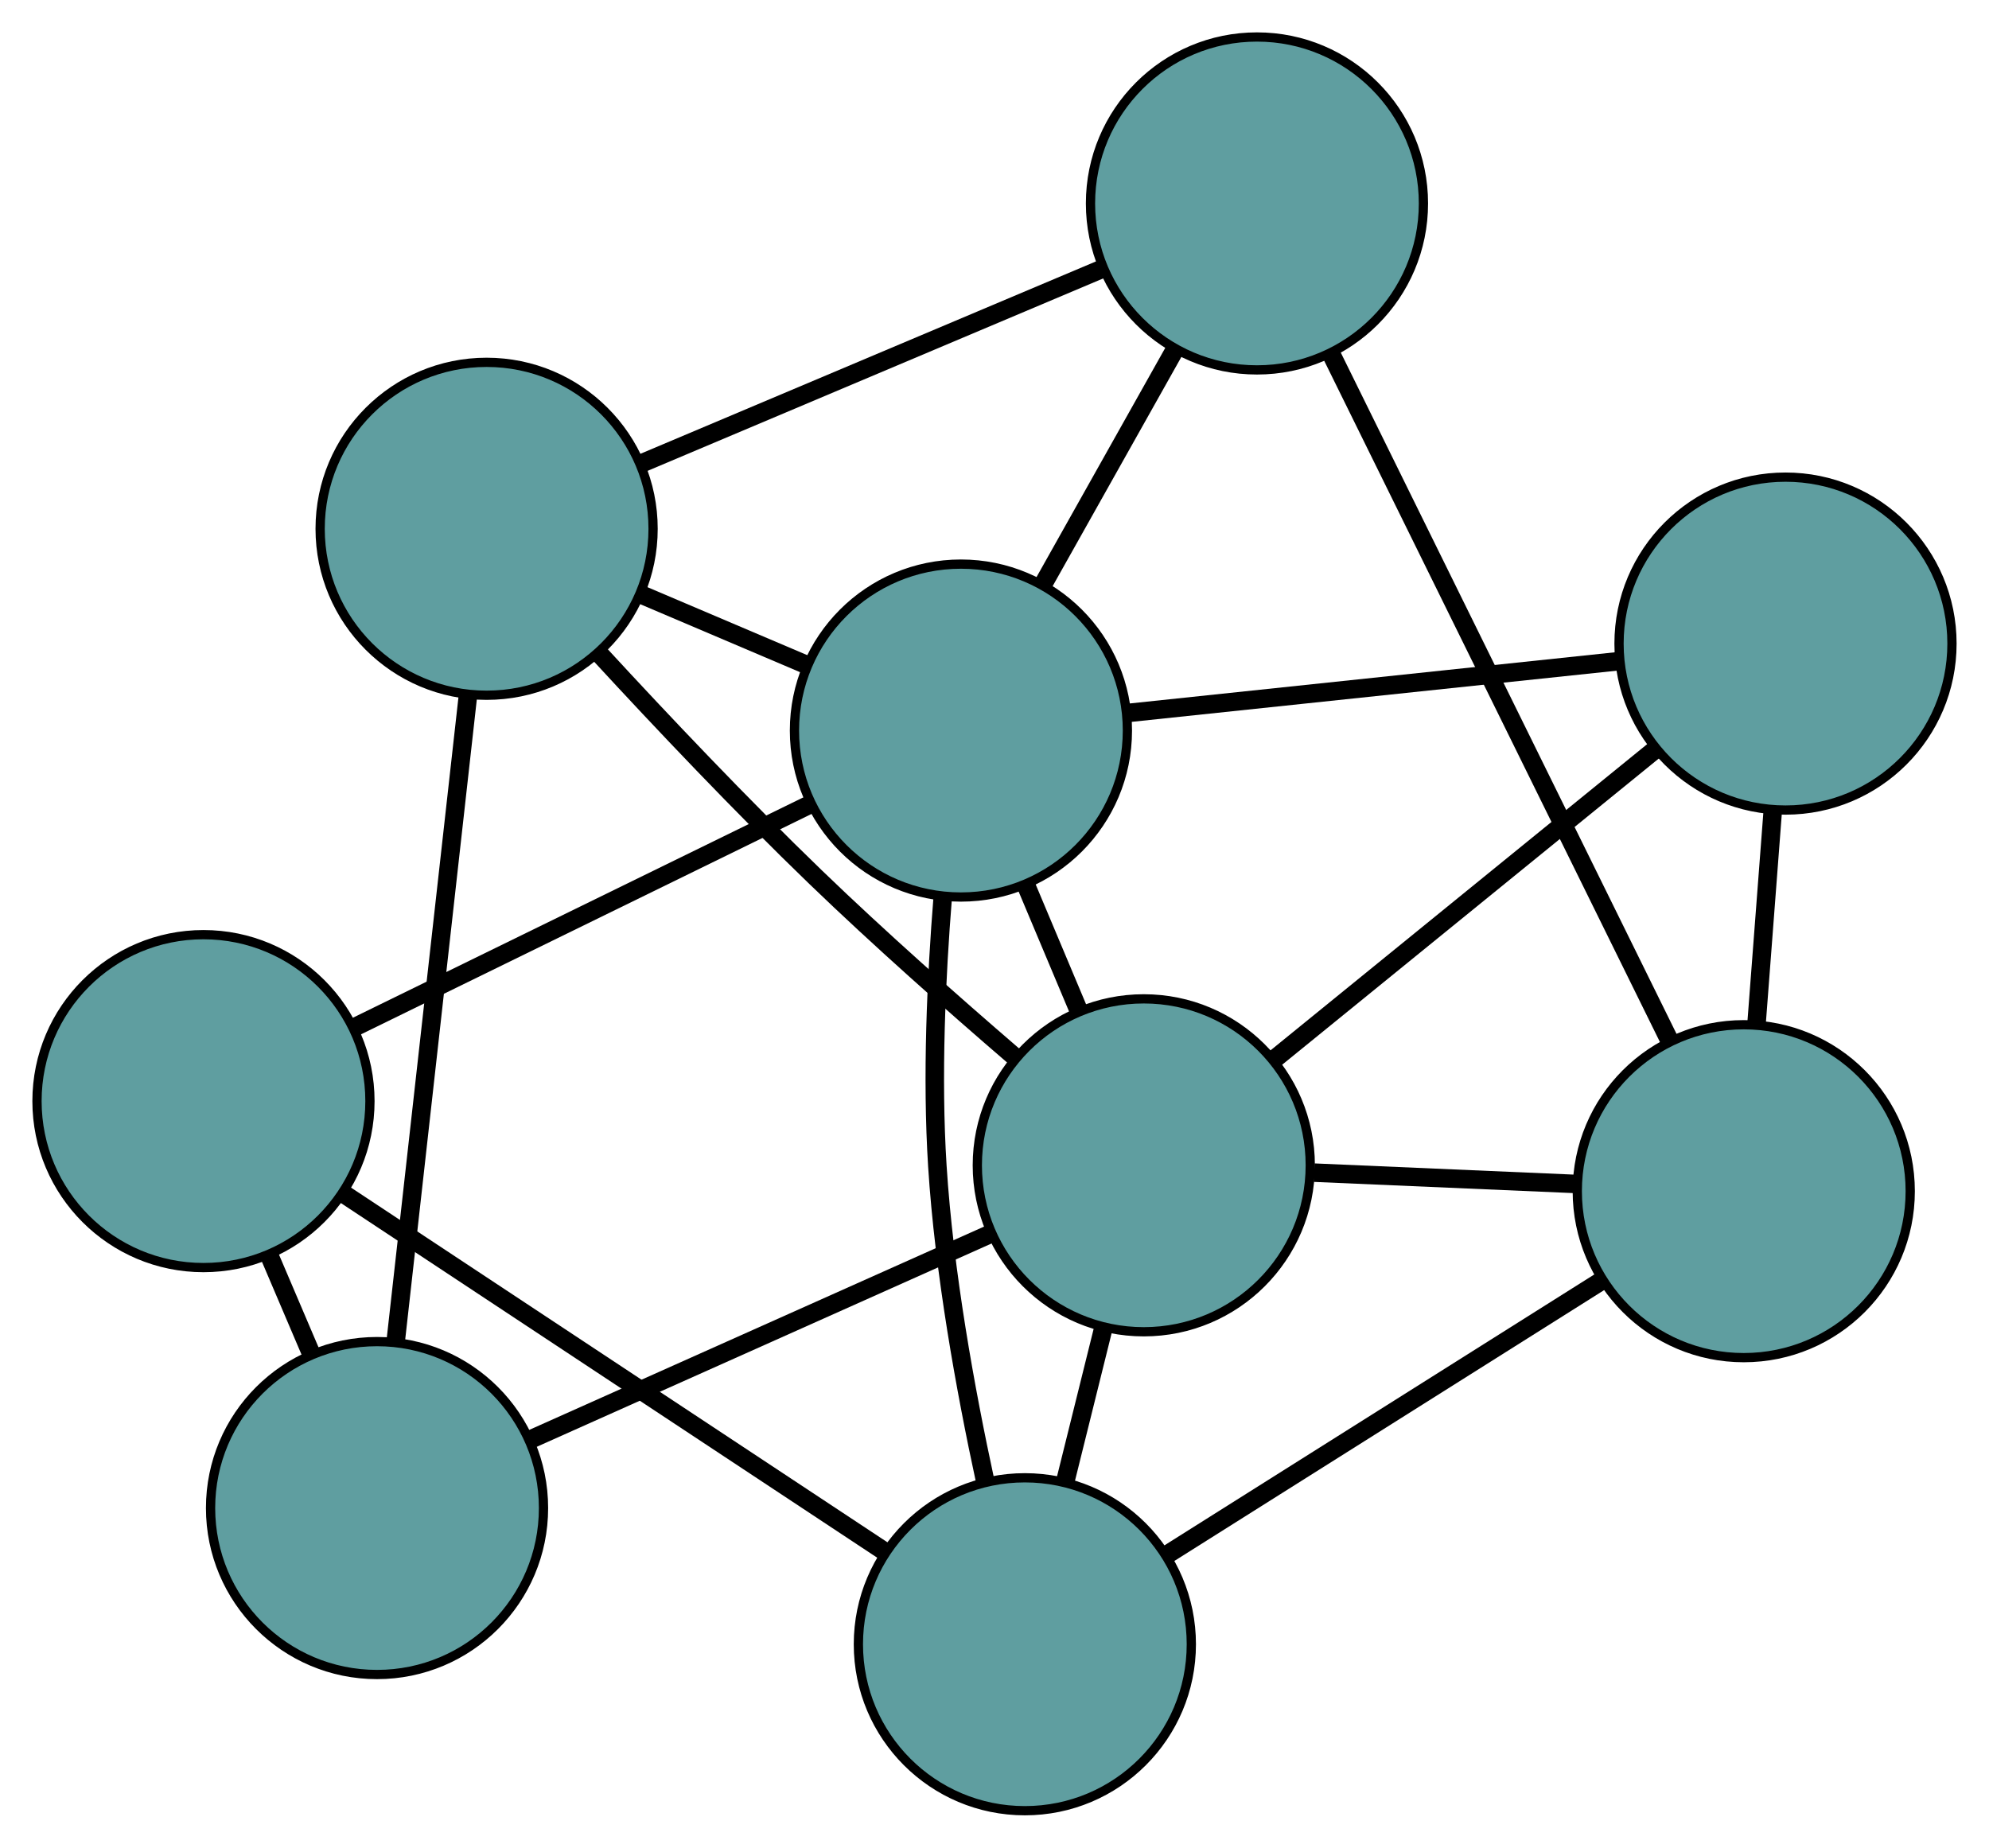 <?xml version="1.0" encoding="UTF-8" standalone="no"?>
<!DOCTYPE svg PUBLIC "-//W3C//DTD SVG 1.1//EN"
 "http://www.w3.org/Graphics/SVG/1.1/DTD/svg11.dtd">
<!-- Generated by graphviz version 2.36.0 (20140111.2315)
 -->
<!-- Title: G Pages: 1 -->
<svg width="100%" height="100%"
 viewBox="0.00 0.00 215.06 199.80" xmlns="http://www.w3.org/2000/svg" xmlns:xlink="http://www.w3.org/1999/xlink">
<g id="graph0" class="graph" transform="scale(1 1) rotate(0) translate(4 195.801)">
<title>G</title>
<!-- 0 -->
<g id="node1" class="node"><title>0</title>
<ellipse fill="cadetblue" stroke="black" cx="36.767" cy="-32.727" rx="18" ry="18"/>
</g>
<!-- 4 -->
<g id="node5" class="node"><title>4</title>
<ellipse fill="cadetblue" stroke="black" cx="48.615" cy="-138.62" rx="18" ry="18"/>
</g>
<!-- 0&#45;&#45;4 -->
<g id="edge1" class="edge"><title>0&#45;&#45;4</title>
<path fill="none" stroke="black" stroke-width="2" d="M38.777,-50.69C40.956,-70.162 44.413,-101.062 46.595,-120.568"/>
</g>
<!-- 5 -->
<g id="node6" class="node"><title>5</title>
<ellipse fill="cadetblue" stroke="black" cx="18" cy="-76.731" rx="18" ry="18"/>
</g>
<!-- 0&#45;&#45;5 -->
<g id="edge2" class="edge"><title>0&#45;&#45;5</title>
<path fill="none" stroke="black" stroke-width="2" d="M29.672,-49.363C28.178,-52.868 26.6,-56.566 25.105,-60.072"/>
</g>
<!-- 7 -->
<g id="node8" class="node"><title>7</title>
<ellipse fill="cadetblue" stroke="black" cx="119.672" cy="-69.79" rx="18" ry="18"/>
</g>
<!-- 0&#45;&#45;7 -->
<g id="edge3" class="edge"><title>0&#45;&#45;7</title>
<path fill="none" stroke="black" stroke-width="2" d="M53.544,-40.227C68.023,-46.7 88.815,-55.995 103.203,-62.428"/>
</g>
<!-- 1 -->
<g id="node2" class="node"><title>1</title>
<ellipse fill="cadetblue" stroke="black" cx="131.909" cy="-173.801" rx="18" ry="18"/>
</g>
<!-- 1&#45;&#45;4 -->
<g id="edge4" class="edge"><title>1&#45;&#45;4</title>
<path fill="none" stroke="black" stroke-width="2" d="M115.054,-166.682C100.602,-160.578 79.89,-151.829 65.446,-145.729"/>
</g>
<!-- 6 -->
<g id="node7" class="node"><title>6</title>
<ellipse fill="cadetblue" stroke="black" cx="184.543" cy="-66.992" rx="18" ry="18"/>
</g>
<!-- 1&#45;&#45;6 -->
<g id="edge5" class="edge"><title>1&#45;&#45;6</title>
<path fill="none" stroke="black" stroke-width="2" d="M139.903,-157.579C149.796,-137.504 166.547,-103.512 176.474,-83.366"/>
</g>
<!-- 8 -->
<g id="node9" class="node"><title>8</title>
<ellipse fill="cadetblue" stroke="black" cx="99.9" cy="-116.801" rx="18" ry="18"/>
</g>
<!-- 1&#45;&#45;8 -->
<g id="edge6" class="edge"><title>1&#45;&#45;8</title>
<path fill="none" stroke="black" stroke-width="2" d="M122.993,-157.923C118.553,-150.017 113.202,-140.488 108.768,-132.594"/>
</g>
<!-- 2 -->
<g id="node3" class="node"><title>2</title>
<ellipse fill="cadetblue" stroke="black" cx="106.812" cy="-18" rx="18" ry="18"/>
</g>
<!-- 2&#45;&#45;5 -->
<g id="edge7" class="edge"><title>2&#45;&#45;5</title>
<path fill="none" stroke="black" stroke-width="2" d="M91.746,-27.963C75.415,-38.763 49.5,-55.9 33.14,-66.719"/>
</g>
<!-- 2&#45;&#45;6 -->
<g id="edge8" class="edge"><title>2&#45;&#45;6</title>
<path fill="none" stroke="black" stroke-width="2" d="M122.169,-27.679C135.797,-36.268 155.6,-48.75 169.218,-57.333"/>
</g>
<!-- 2&#45;&#45;7 -->
<g id="edge9" class="edge"><title>2&#45;&#45;7</title>
<path fill="none" stroke="black" stroke-width="2" d="M111.166,-35.534C112.506,-40.933 113.982,-46.876 115.323,-52.275"/>
</g>
<!-- 2&#45;&#45;8 -->
<g id="edge10" class="edge"><title>2&#45;&#45;8</title>
<path fill="none" stroke="black" stroke-width="2" d="M102.535,-35.581C100.384,-45.526 98.081,-58.231 97.352,-69.706 96.739,-79.349 97.233,-90.108 97.943,-98.906"/>
</g>
<!-- 3 -->
<g id="node4" class="node"><title>3</title>
<ellipse fill="cadetblue" stroke="black" cx="189.057" cy="-126.206" rx="18" ry="18"/>
</g>
<!-- 3&#45;&#45;6 -->
<g id="edge11" class="edge"><title>3&#45;&#45;6</title>
<path fill="none" stroke="black" stroke-width="2" d="M187.679,-108.118C187.119,-100.771 186.473,-92.304 185.914,-84.969"/>
</g>
<!-- 3&#45;&#45;7 -->
<g id="edge12" class="edge"><title>3&#45;&#45;7</title>
<path fill="none" stroke="black" stroke-width="2" d="M175.016,-114.789C162.978,-105.001 145.724,-90.973 133.692,-81.19"/>
</g>
<!-- 3&#45;&#45;8 -->
<g id="edge13" class="edge"><title>3&#45;&#45;8</title>
<path fill="none" stroke="black" stroke-width="2" d="M171.015,-124.303C155.547,-122.671 133.376,-120.332 117.915,-118.701"/>
</g>
<!-- 4&#45;&#45;7 -->
<g id="edge14" class="edge"><title>4&#45;&#45;7</title>
<path fill="none" stroke="black" stroke-width="2" d="M60.836,-125.072C67.569,-117.764 76.17,-108.681 84.201,-100.935 91.044,-94.336 98.968,-87.322 105.589,-81.625"/>
</g>
<!-- 4&#45;&#45;8 -->
<g id="edge15" class="edge"><title>4&#45;&#45;8</title>
<path fill="none" stroke="black" stroke-width="2" d="M65.408,-131.475C71.133,-129.04 77.53,-126.318 83.245,-123.887"/>
</g>
<!-- 5&#45;&#45;8 -->
<g id="edge16" class="edge"><title>5&#45;&#45;8</title>
<path fill="none" stroke="black" stroke-width="2" d="M34.181,-84.648C48.446,-91.627 69.134,-101.749 83.472,-108.764"/>
</g>
<!-- 6&#45;&#45;7 -->
<g id="edge17" class="edge"><title>6&#45;&#45;7</title>
<path fill="none" stroke="black" stroke-width="2" d="M166.473,-67.771C157.625,-68.153 146.991,-68.612 138.096,-68.996"/>
</g>
<!-- 7&#45;&#45;8 -->
<g id="edge18" class="edge"><title>7&#45;&#45;8</title>
<path fill="none" stroke="black" stroke-width="2" d="M112.645,-86.497C110.781,-90.931 108.767,-95.718 106.904,-100.148"/>
</g>
</g>
</svg>

